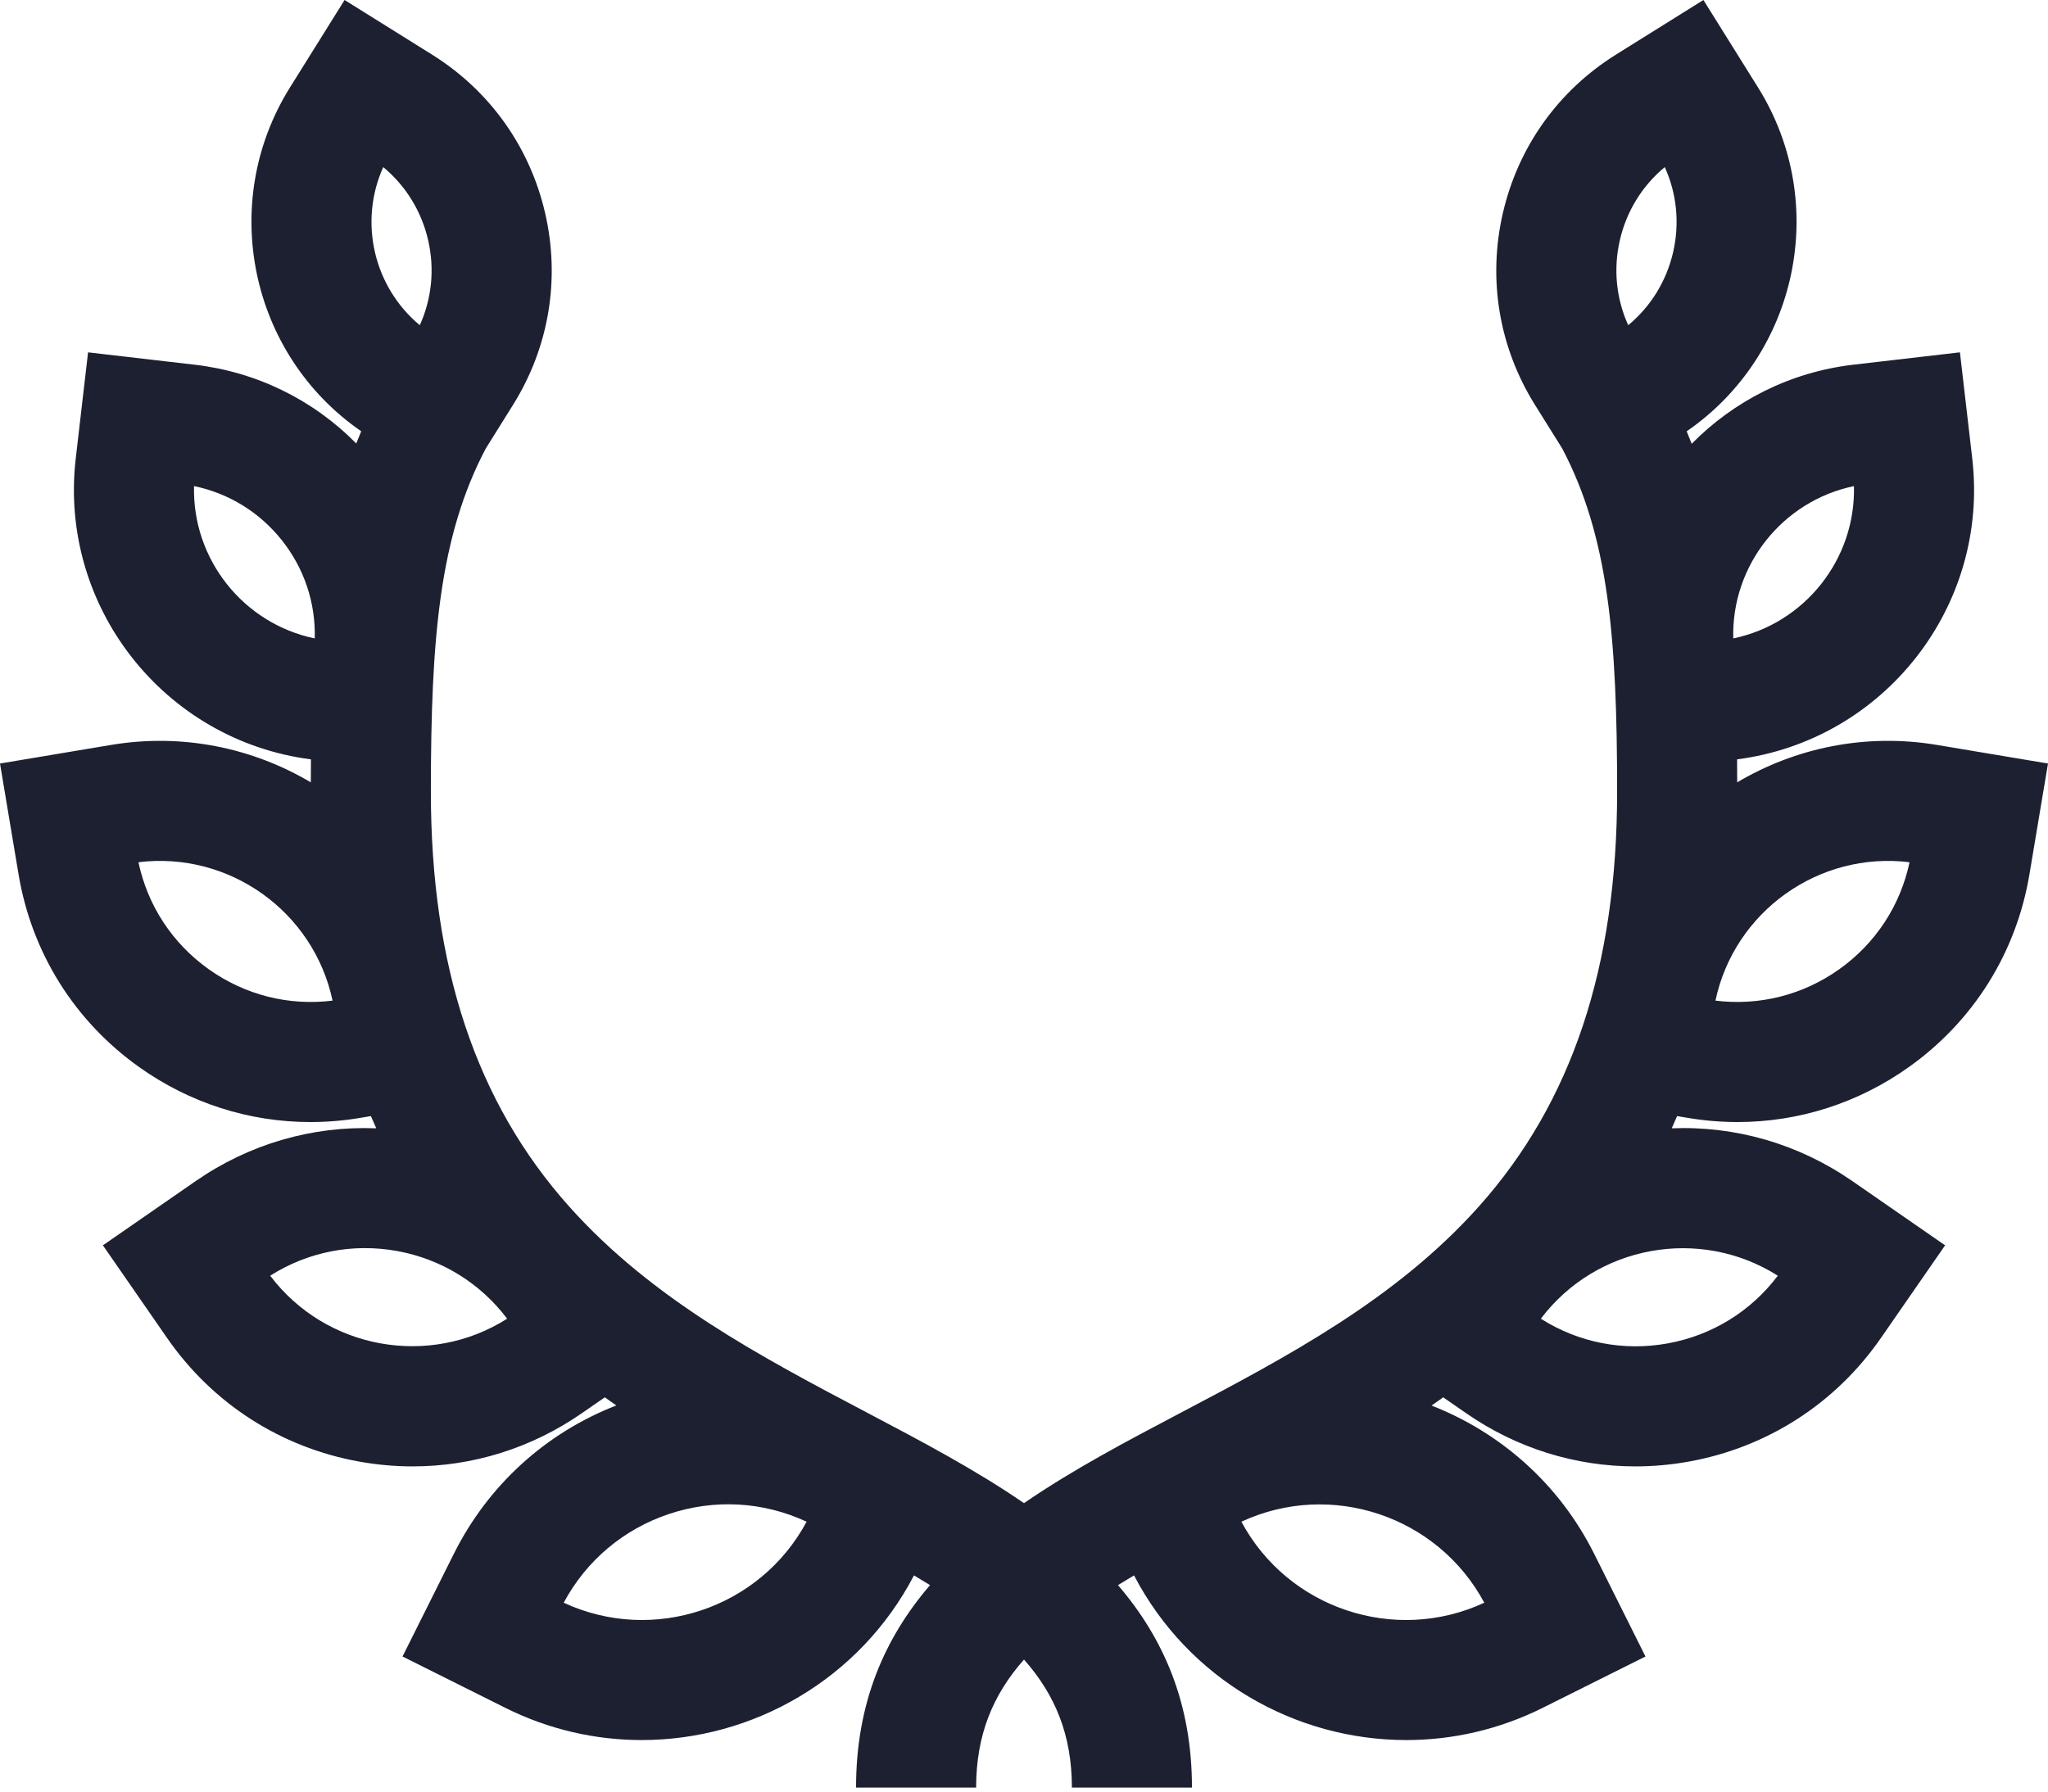 <svg width="448" height="392" viewBox="0 0 448 392" fill="none" xmlns="http://www.w3.org/2000/svg">
<path d="M369.237 244.597C372.862 245.204 376.488 245.504 380.091 245.504C393.475 245.504 406.502 241.361 417.617 233.434C431.726 223.374 441.073 208.421 443.935 191.33L448 167.058L423.728 162.993C408.046 160.368 392.723 163.641 380.01 171.173C380.007 169.494 380 167.819 379.987 166.147C412.149 161.995 435.177 132.653 431.432 100.345L428.736 77.092L405.483 79.788C391.513 81.408 379.235 87.783 370.055 97.095C369.703 96.185 369.338 95.277 368.961 94.373C393.279 77.623 400.363 44.426 384.568 19.134L372.62 0L353.49 11.949C340.888 19.817 332.105 32.122 328.759 46.596C325.413 61.069 327.903 75.981 335.772 88.581L341.754 98.162C351.826 117.32 353.746 139.359 353.746 173.215C353.746 211.513 343.843 241.213 323.47 264.012C305.308 284.337 281.432 296.915 258.342 309.08C246.551 315.292 234.627 321.575 224 328.888C213.372 321.576 201.448 315.292 189.658 309.08C166.567 296.915 142.692 284.337 124.529 264.012C104.157 241.213 94.253 211.513 94.253 173.215C94.253 139.364 96.172 117.324 106.241 98.169L112.227 88.582C120.096 75.98 122.587 61.069 119.24 46.596C115.893 32.122 107.111 19.817 94.51 11.95L75.378 0.001L63.431 19.134C47.641 44.422 54.715 77.608 79.017 94.362C78.645 95.247 78.281 96.137 77.931 97.037C68.462 87.43 56.108 81.366 42.516 79.79L19.263 77.094L16.567 100.347C12.822 132.657 35.852 161.999 68.018 166.15C68.004 167.836 67.996 169.51 67.992 171.179C55.278 163.645 39.953 160.371 24.27 162.995L0 167.059L4.064 191.331C6.927 208.422 16.272 223.374 30.381 233.435C41.499 241.364 54.523 245.505 67.908 245.505C71.509 245.505 75.139 245.205 78.761 244.598L81.135 244.2C81.52 245.095 81.909 245.987 82.31 246.871C68.291 246.324 54.533 250.297 42.796 258.427L22.51 272.478L36.561 292.764C46.474 307.076 61.367 316.671 78.496 319.78C82.427 320.493 86.365 320.847 90.277 320.847C103.411 320.847 116.224 316.869 127.251 309.231L132.3 305.734C133.137 306.333 133.975 306.926 134.817 307.51C119.307 313.561 106.764 324.988 99.27 339.988L88.052 362.44L110.504 373.658C120.102 378.454 130.311 380.725 140.376 380.725C164.627 380.725 188.018 367.527 199.933 344.697C201.133 345.408 202.302 346.116 203.443 346.823C193.562 358.346 187.261 372.508 187.261 391.127H213.528C213.528 379.667 217.144 370.87 224.001 363.105C230.858 370.87 234.475 379.667 234.475 391.127H260.742C260.742 372.508 254.44 358.346 244.559 346.823C245.7 346.117 246.87 345.409 248.07 344.698C259.985 367.531 283.373 380.726 307.627 380.726C317.688 380.726 327.901 378.453 337.497 373.659L359.949 362.441L348.731 339.989C341.013 324.54 328.095 313.372 313.15 307.534C314.003 306.942 314.854 306.342 315.702 305.735L320.751 309.232C331.778 316.87 344.589 320.848 357.725 320.848C361.636 320.848 365.577 320.495 369.506 319.781C386.635 316.671 401.528 307.076 411.442 292.764L425.491 272.479L405.207 258.428C393.469 250.299 379.713 246.324 365.692 246.871C366.093 245.987 366.482 245.096 366.866 244.201L369.237 244.597ZM405.551 106.359C405.964 122.337 394.797 136.435 379.149 139.688C378.735 123.71 389.903 109.612 405.551 106.359ZM417.714 188.657C415.706 198.132 410.303 206.39 402.368 212.048C394.433 217.707 384.863 220.123 375.253 218.935C379.401 199.409 397.897 186.222 417.714 188.657ZM354.351 52.513C355.815 46.183 359.25 40.638 364.17 36.561C366.802 42.383 367.454 48.873 365.99 55.204C364.526 61.534 361.09 67.08 356.171 71.158C353.539 65.334 352.887 58.845 354.351 52.513ZM83.832 36.562C88.751 40.638 92.185 46.182 93.648 52.513C95.112 58.844 94.46 65.333 91.829 71.155C81.732 62.763 78.442 48.535 83.832 36.562ZM42.447 106.358C50.053 107.931 56.803 112.08 61.684 118.242C66.565 124.403 69.06 131.923 68.851 139.688C53.201 136.435 42.032 122.338 42.447 106.358ZM45.632 212.048C37.696 206.39 32.293 198.131 30.286 188.657C50.096 186.219 68.598 199.409 72.747 218.935C63.135 220.127 53.566 217.706 45.632 212.048ZM59.105 279.122C67.374 273.88 77.165 271.963 86.857 273.722C96.549 275.482 105.042 280.718 110.94 288.534C93.89 299.335 71.272 295.229 59.105 279.122ZM123.311 350.676C128.25 341.455 136.391 334.582 146.357 331.257C156.321 327.933 166.957 328.54 176.444 332.948C166.254 351.957 142.876 359.758 123.311 350.676ZM324.687 350.676C305.121 359.759 281.745 351.958 271.554 332.948C291.119 323.866 314.496 331.664 324.687 350.676ZM388.895 279.123C382.996 286.939 374.503 292.176 364.811 293.936C355.117 295.695 345.328 293.777 337.059 288.535C349.225 272.429 371.843 268.324 388.895 279.123Z" fill="#1D2031"/>
</svg>
